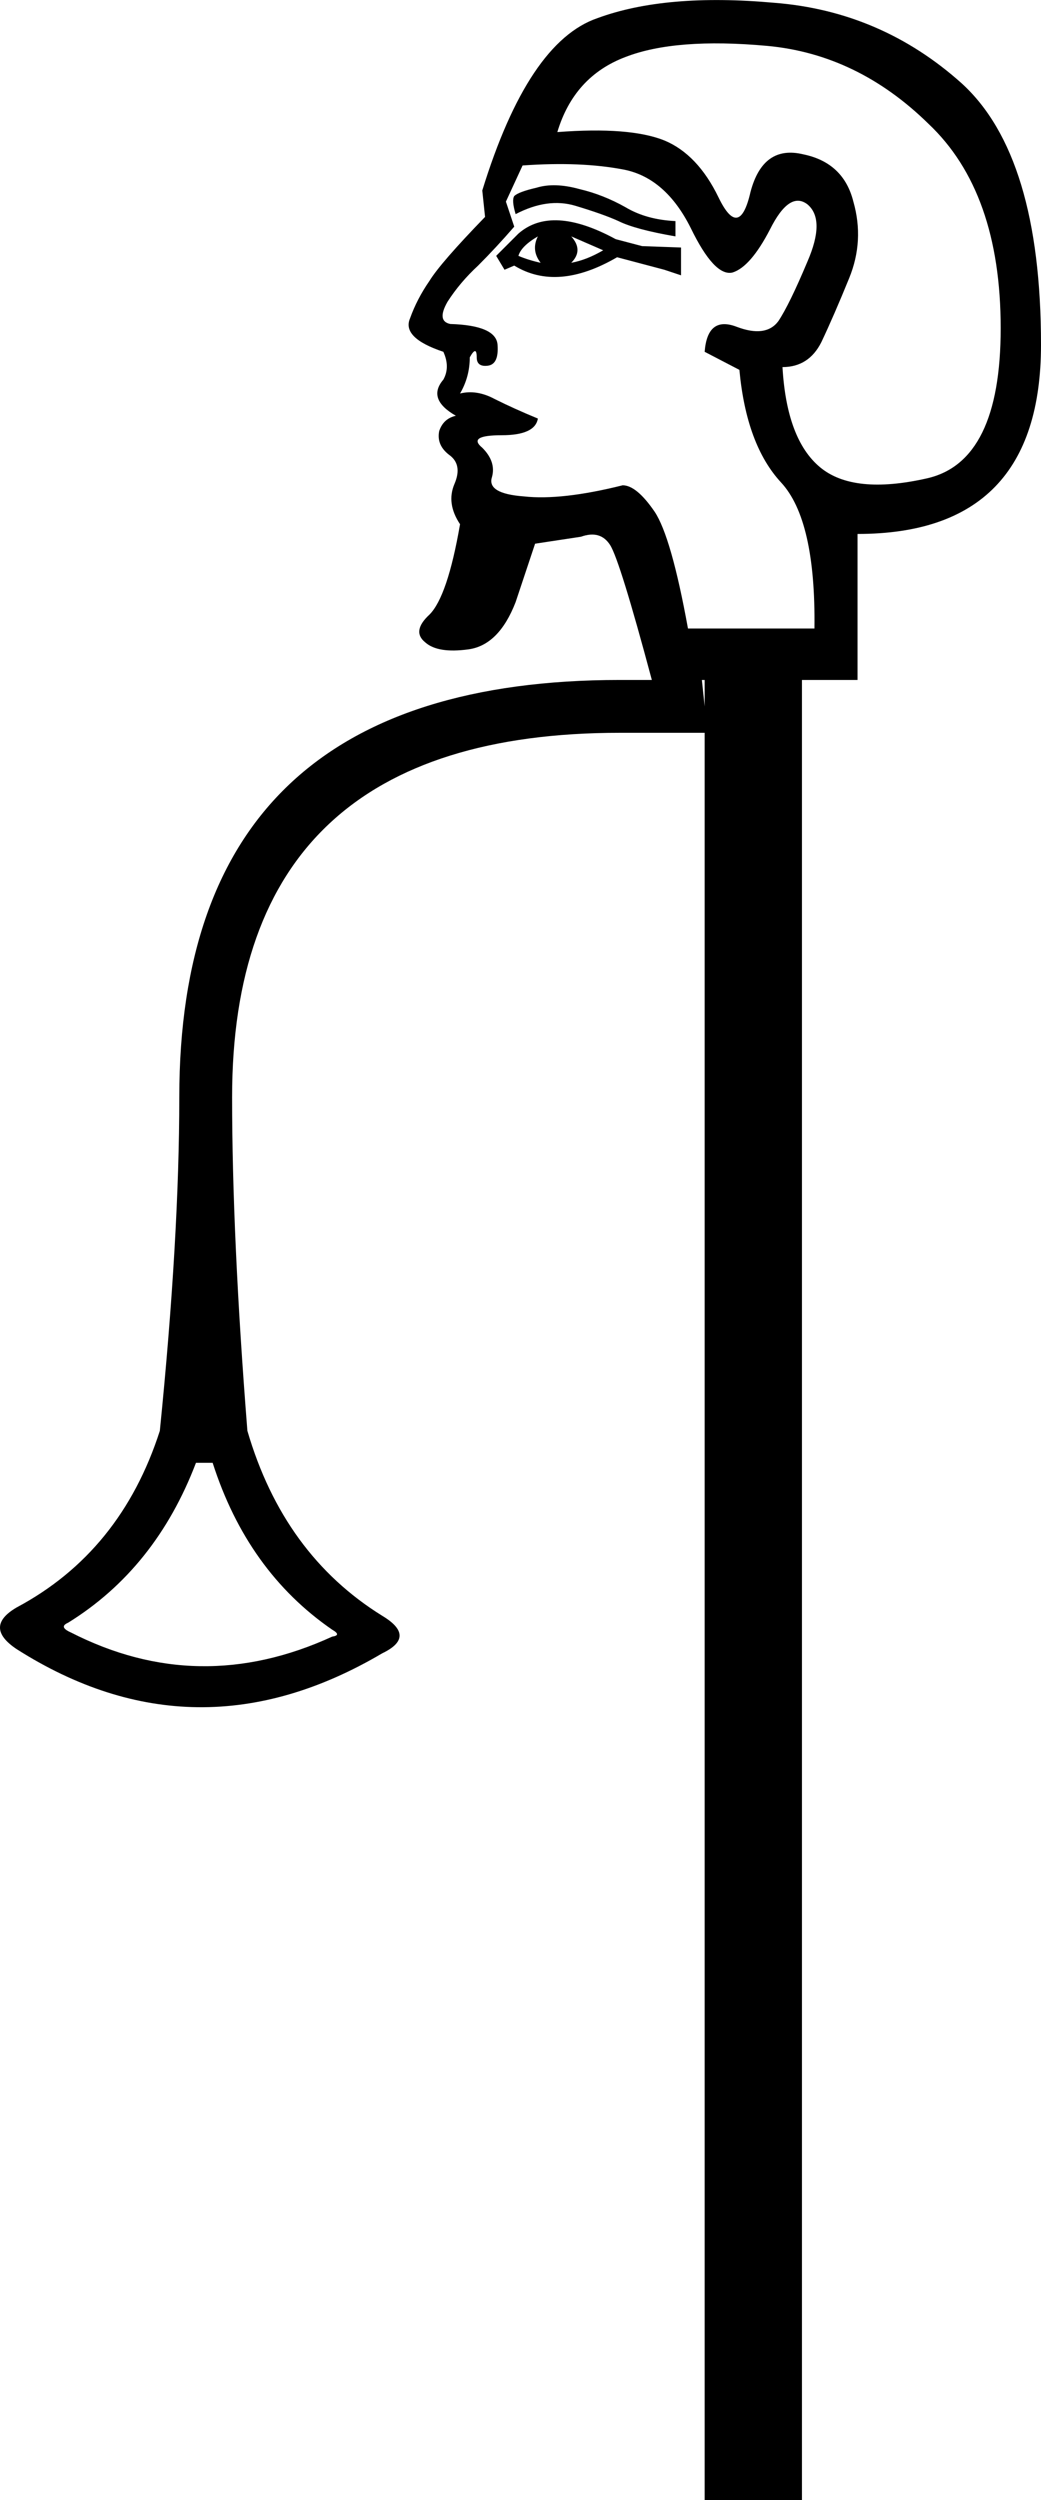 <?xml version='1.0' encoding ='UTF-8' standalone='yes'?>
<svg width='7.49' height='17.98' xmlns='http://www.w3.org/2000/svg' xmlns:xlink='http://www.w3.org/1999/xlink' xmlns:inkscape='http://www.inkscape.org/namespaces/inkscape'>
<path style='fill:#000000; stroke:none' d=' M 3.87 3.01  Q 3.85 3.13 3.61 3.13  Q 3.36 3.13 3.47 3.22  Q 3.57 3.32 3.54 3.43  Q 3.5 3.55 3.77 3.57  Q 4.04 3.6 4.48 3.49  Q 4.58 3.49 4.71 3.68  Q 4.83 3.86 4.95 4.52  L 5.86 4.52  Q 5.87 3.74 5.62 3.47  Q 5.37 3.2 5.32 2.66  L 5.07 2.53  Q 5.09 2.27 5.3 2.35  Q 5.51 2.43 5.6 2.31  Q 5.68 2.19 5.81 1.88  Q 5.94 1.58 5.81 1.47  Q 5.68 1.37 5.54 1.65  Q 5.4 1.92 5.27 1.96  Q 5.14 1.99 4.97 1.64  Q 4.79 1.28 4.49 1.22  Q 4.18 1.16 3.76 1.19  L 3.64 1.45  L 3.7 1.63  Q 3.57 1.78 3.44 1.91  Q 3.31 2.03 3.22 2.17  Q 3.14 2.31 3.24 2.33  Q 3.57 2.34 3.58 2.48  Q 3.59 2.62 3.51 2.63  Q 3.43 2.64 3.43 2.57  Q 3.43 2.48 3.38 2.57  Q 3.38 2.71 3.31 2.83  Q 3.43 2.8 3.56 2.87  Q 3.7 2.94 3.87 3.01  Z  M 5.63 2.64  Q 5.66 3.16 5.9 3.36  Q 6.14 3.56 6.67 3.44  Q 7.2 3.32 7.2 2.36  Q 7.2 1.38 6.68 0.89  Q 6.17 0.39 5.52 0.33  Q 4.86 0.27 4.5 0.41  Q 4.13 0.55 4.01 0.95  Q 4.53 0.91 4.78 1.01  Q 5.02 1.11 5.17 1.42  Q 5.32 1.73 5.4 1.38  Q 5.49 1.04 5.78 1.11  Q 6.07 1.17 6.14 1.45  Q 6.22 1.73 6.11 2  Q 6 2.27 5.91 2.46  Q 5.82 2.64 5.63 2.64  Z  M 3.63 1.94  L 3.57 1.84  L 3.73 1.68  Q 3.97 1.47 4.43 1.72  L 4.62 1.77  L 4.9 1.78  L 4.9 1.98  L 4.78 1.94  L 4.44 1.85  Q 4.01 2.1 3.7 1.91  L 3.63 1.94  Z  M 3.73 1.84  Q 3.8 1.87 3.89 1.89  Q 3.82 1.8 3.87 1.7  Q 3.75 1.77 3.73 1.84  Z  M 4.11 1.89  Q 4.22 1.87 4.34 1.8  L 4.11 1.7  Q 4.2 1.8 4.11 1.89  Z  M 3.71 1.54  Q 3.68 1.44 3.7 1.41  Q 3.73 1.38 3.86 1.35  Q 3.99 1.31 4.17 1.36  Q 4.34 1.4 4.5 1.49  Q 4.65 1.58 4.86 1.59  L 4.86 1.7  Q 4.57 1.65 4.45 1.59  Q 4.34 1.54 4.14 1.48  Q 3.94 1.42 3.71 1.54  Z  M 5.77 4.89  L 5.77 17.98  L 5.07 17.98  L 5.07 4.89  L 4.69 4.89  Q 4.46 4.03 4.39 3.92  Q 4.32 3.81 4.18 3.86  L 3.85 3.91  L 3.71 4.33  Q 3.59 4.64 3.37 4.67  Q 3.15 4.7 3.06 4.62  Q 2.96 4.54 3.09 4.42  Q 3.22 4.29 3.31 3.77  Q 3.21 3.62 3.27 3.48  Q 3.33 3.34 3.23 3.27  Q 3.14 3.2 3.16 3.1  Q 3.19 3.01 3.28 2.99  Q 3.07 2.87 3.19 2.73  Q 3.24 2.64 3.19 2.53  Q 2.89 2.43 2.95 2.29  Q 3 2.15 3.09 2.02  Q 3.17 1.89 3.49 1.56  L 3.47 1.37  Q 3.8 0.3 4.3 0.13  Q 4.79 -0.05 5.57 0.02  Q 6.34 0.08 6.92 0.6  Q 7.49 1.12 7.49 2.48  Q 7.49 3.84 6.17 3.84  L 6.17 4.89  L 5.77 4.89  Z  M 1.41 10.52  Q 1.12 11.28 0.49 11.67  Q 0.42 11.7 0.51 11.74  Q 1.43 12.21 2.39 11.77  Q 2.46 11.76 2.39 11.72  Q 1.78 11.3 1.53 10.52  L 1.41 10.52  Z  M 5.09 5.27  L 4.46 5.27  Q 1.67 5.27 1.67 7.89  Q 1.67 8.9 1.78 10.29  Q 2.04 11.18 2.75 11.62  Q 3 11.77 2.75 11.89  Q 1.41 12.68 0.12 11.86  Q -0.12 11.7 0.12 11.56  Q 0.87 11.16 1.15 10.29  L 1.15 10.29  Q 1.29 8.9 1.29 7.89  Q 1.29 4.89 4.46 4.89  L 5.05 4.89  L 5.09 5.27  Z '/></svg>
